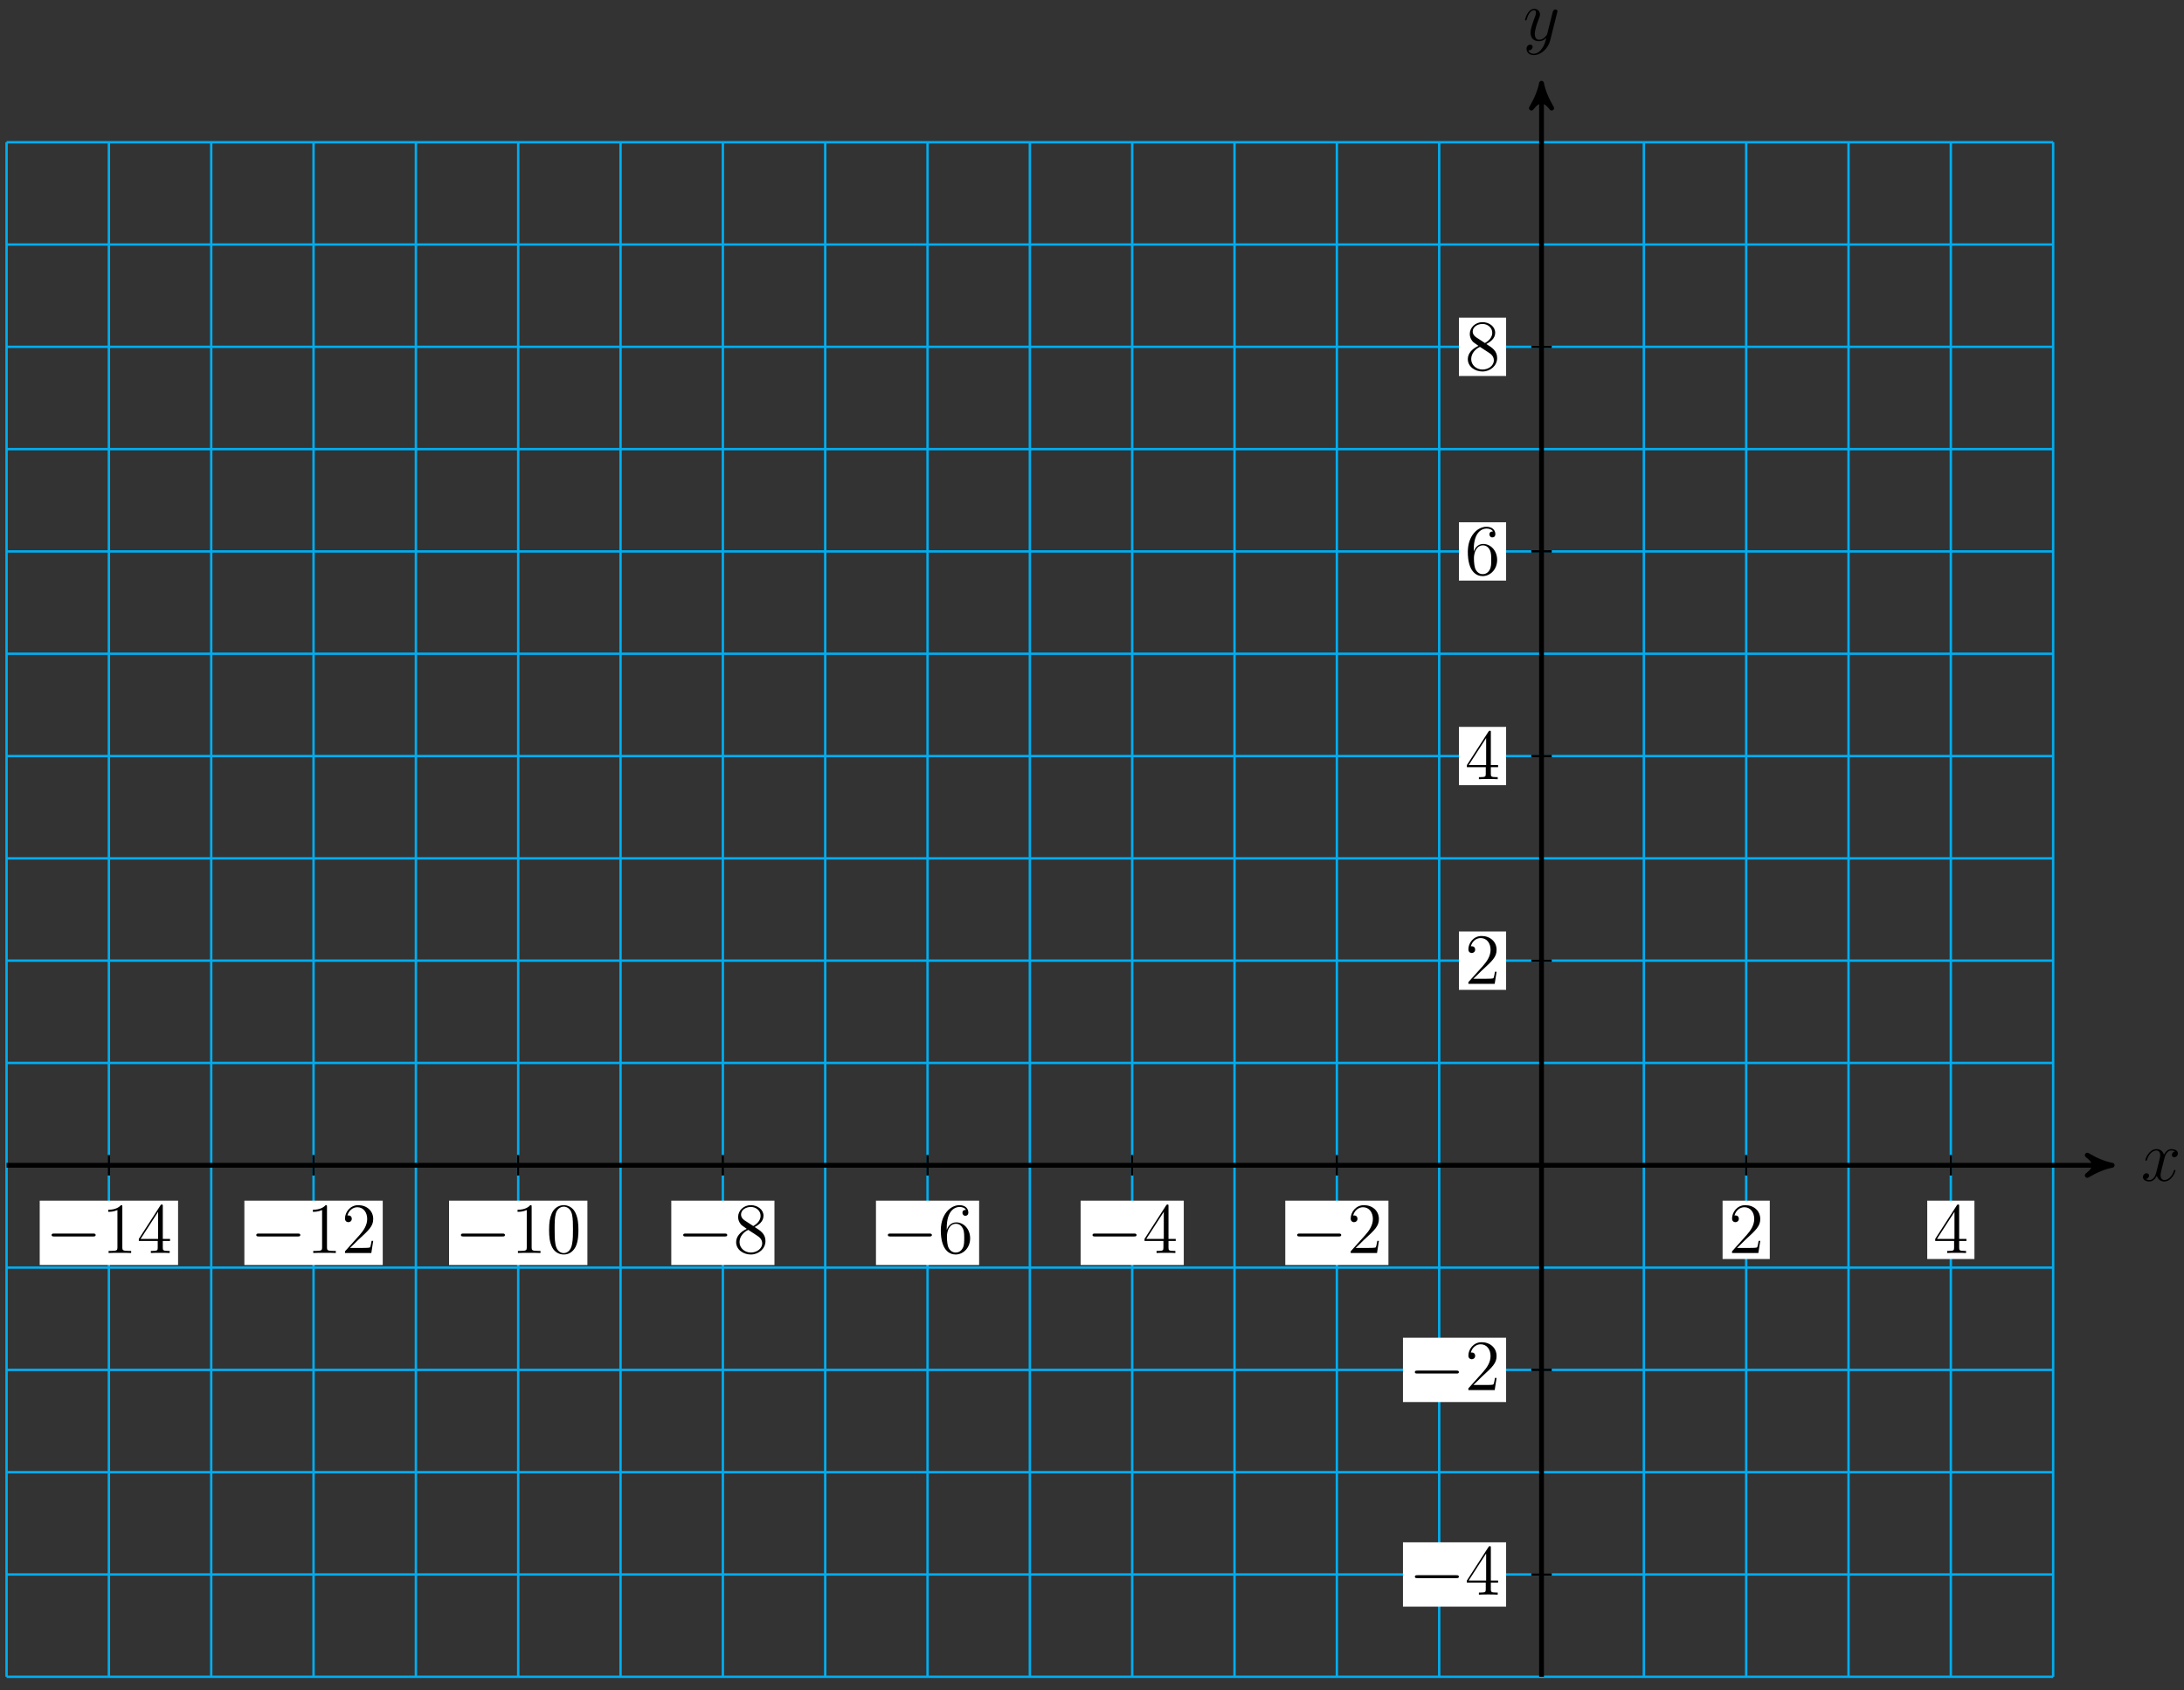 <?xml version="1.0" encoding="UTF-8"?>
<svg xmlns="http://www.w3.org/2000/svg" xmlns:xlink="http://www.w3.org/1999/xlink" width="363pt" height="281pt" viewBox="0 0 363 281" version="1.1">
<rect x="0" y="0" width="363" height="281" fill="#333333" stroke="none"/>
<defs>
<g>
<symbol overflow="visible" id="glyph0-0">
<path style="stroke:none;" d=""/>
</symbol>
<symbol overflow="visible" id="glyph0-1">
<path style="stroke:none;" d="M 5.672 -4.875 C 5.281 -4.812 5.141 -4.516 5.141 -4.297 C 5.141 -4 5.359 -3.906 5.531 -3.906 C 5.891 -3.906 6.141 -4.219 6.141 -4.547 C 6.141 -5.047 5.562 -5.266 5.062 -5.266 C 4.344 -5.266 3.938 -4.547 3.828 -4.328 C 3.547 -5.219 2.812 -5.266 2.594 -5.266 C 1.375 -5.266 0.734 -3.703 0.734 -3.438 C 0.734 -3.391 0.781 -3.328 0.859 -3.328 C 0.953 -3.328 0.984 -3.406 1 -3.453 C 1.406 -4.781 2.219 -5.031 2.562 -5.031 C 3.094 -5.031 3.203 -4.531 3.203 -4.25 C 3.203 -3.984 3.125 -3.703 2.984 -3.125 L 2.578 -1.5 C 2.406 -0.781 2.062 -0.125 1.422 -0.125 C 1.359 -0.125 1.062 -0.125 0.812 -0.281 C 1.25 -0.359 1.344 -0.719 1.344 -0.859 C 1.344 -1.094 1.156 -1.25 0.938 -1.25 C 0.641 -1.25 0.328 -0.984 0.328 -0.609 C 0.328 -0.109 0.891 0.125 1.406 0.125 C 1.984 0.125 2.391 -0.328 2.641 -0.828 C 2.828 -0.125 3.438 0.125 3.875 0.125 C 5.094 0.125 5.734 -1.453 5.734 -1.703 C 5.734 -1.766 5.688 -1.812 5.625 -1.812 C 5.516 -1.812 5.5 -1.75 5.469 -1.656 C 5.141 -0.609 4.453 -0.125 3.906 -0.125 C 3.484 -0.125 3.266 -0.438 3.266 -0.922 C 3.266 -1.188 3.312 -1.375 3.5 -2.156 L 3.922 -3.797 C 4.094 -4.5 4.5 -5.031 5.062 -5.031 C 5.078 -5.031 5.422 -5.031 5.672 -4.875 Z M 5.672 -4.875 "/>
</symbol>
<symbol overflow="visible" id="glyph0-2">
<path style="stroke:none;" d="M 3.141 1.344 C 2.828 1.797 2.359 2.203 1.766 2.203 C 1.625 2.203 1.047 2.172 0.875 1.625 C 0.906 1.641 0.969 1.641 0.984 1.641 C 1.344 1.641 1.594 1.328 1.594 1.047 C 1.594 0.781 1.359 0.688 1.188 0.688 C 0.984 0.688 0.578 0.828 0.578 1.406 C 0.578 2.016 1.094 2.438 1.766 2.438 C 2.969 2.438 4.172 1.344 4.5 0.016 L 5.672 -4.656 C 5.688 -4.703 5.719 -4.781 5.719 -4.859 C 5.719 -5.031 5.562 -5.156 5.391 -5.156 C 5.281 -5.156 5.031 -5.109 4.938 -4.75 L 4.047 -1.234 C 4 -1.016 4 -0.984 3.891 -0.859 C 3.656 -0.531 3.266 -0.125 2.688 -0.125 C 2.016 -0.125 1.953 -0.781 1.953 -1.094 C 1.953 -1.781 2.281 -2.703 2.609 -3.562 C 2.734 -3.906 2.812 -4.078 2.812 -4.312 C 2.812 -4.812 2.453 -5.266 1.859 -5.266 C 0.766 -5.266 0.328 -3.531 0.328 -3.438 C 0.328 -3.391 0.375 -3.328 0.453 -3.328 C 0.562 -3.328 0.578 -3.375 0.625 -3.547 C 0.906 -4.547 1.359 -5.031 1.828 -5.031 C 1.938 -5.031 2.141 -5.031 2.141 -4.641 C 2.141 -4.328 2.016 -3.984 1.828 -3.531 C 1.25 -1.953 1.25 -1.562 1.25 -1.281 C 1.25 -0.141 2.062 0.125 2.656 0.125 C 3 0.125 3.438 0.016 3.844 -0.438 L 3.859 -0.422 C 3.688 0.281 3.562 0.75 3.141 1.344 Z M 3.141 1.344 "/>
</symbol>
<symbol overflow="visible" id="glyph1-0">
<path style="stroke:none;" d=""/>
</symbol>
<symbol overflow="visible" id="glyph1-1">
<path style="stroke:none;" d="M 7.875 -2.75 C 8.078 -2.75 8.297 -2.75 8.297 -2.984 C 8.297 -3.234 8.078 -3.234 7.875 -3.234 L 1.406 -3.234 C 1.203 -3.234 0.984 -3.234 0.984 -2.984 C 0.984 -2.75 1.203 -2.75 1.406 -2.75 Z M 7.875 -2.75 "/>
</symbol>
<symbol overflow="visible" id="glyph2-0">
<path style="stroke:none;" d=""/>
</symbol>
<symbol overflow="visible" id="glyph2-1">
<path style="stroke:none;" d="M 3.438 -7.656 C 3.438 -7.938 3.438 -7.953 3.203 -7.953 C 2.922 -7.625 2.312 -7.188 1.094 -7.188 L 1.094 -6.844 C 1.359 -6.844 1.953 -6.844 2.625 -7.141 L 2.625 -0.922 C 2.625 -0.484 2.578 -0.344 1.531 -0.344 L 1.156 -0.344 L 1.156 0 C 1.484 -0.031 2.641 -0.031 3.031 -0.031 C 3.438 -0.031 4.578 -0.031 4.906 0 L 4.906 -0.344 L 4.531 -0.344 C 3.484 -0.344 3.438 -0.484 3.438 -0.922 Z M 3.438 -7.656 "/>
</symbol>
<symbol overflow="visible" id="glyph2-2">
<path style="stroke:none;" d="M 4.312 -7.781 C 4.312 -8.016 4.312 -8.062 4.141 -8.062 C 4.047 -8.062 4.016 -8.062 3.922 -7.922 L 0.328 -2.344 L 0.328 -2 L 3.469 -2 L 3.469 -0.906 C 3.469 -0.469 3.438 -0.344 2.562 -0.344 L 2.328 -0.344 L 2.328 0 C 2.609 -0.031 3.547 -0.031 3.891 -0.031 C 4.219 -0.031 5.172 -0.031 5.453 0 L 5.453 -0.344 L 5.219 -0.344 C 4.344 -0.344 4.312 -0.469 4.312 -0.906 L 4.312 -2 L 5.516 -2 L 5.516 -2.344 L 4.312 -2.344 Z M 3.531 -6.844 L 3.531 -2.344 L 0.625 -2.344 Z M 3.531 -6.844 "/>
</symbol>
<symbol overflow="visible" id="glyph2-3">
<path style="stroke:none;" d="M 5.266 -2.016 L 5 -2.016 C 4.953 -1.812 4.859 -1.141 4.75 -0.953 C 4.656 -0.844 3.984 -0.844 3.625 -0.844 L 1.406 -0.844 C 1.734 -1.125 2.469 -1.891 2.766 -2.172 C 4.594 -3.844 5.266 -4.469 5.266 -5.656 C 5.266 -7.031 4.172 -7.953 2.781 -7.953 C 1.406 -7.953 0.578 -6.766 0.578 -5.734 C 0.578 -5.125 1.109 -5.125 1.141 -5.125 C 1.406 -5.125 1.703 -5.312 1.703 -5.688 C 1.703 -6.031 1.484 -6.25 1.141 -6.25 C 1.047 -6.25 1.016 -6.25 0.984 -6.234 C 1.203 -7.047 1.859 -7.609 2.625 -7.609 C 3.641 -7.609 4.266 -6.75 4.266 -5.656 C 4.266 -4.641 3.688 -3.75 3 -2.984 L 0.578 -0.281 L 0.578 0 L 4.953 0 Z M 5.266 -2.016 "/>
</symbol>
<symbol overflow="visible" id="glyph2-4">
<path style="stroke:none;" d="M 5.359 -3.828 C 5.359 -4.812 5.297 -5.781 4.859 -6.688 C 4.375 -7.688 3.516 -7.953 2.922 -7.953 C 2.234 -7.953 1.391 -7.609 0.938 -6.609 C 0.609 -5.859 0.484 -5.109 0.484 -3.828 C 0.484 -2.672 0.578 -1.797 1 -0.938 C 1.469 -0.031 2.297 0.25 2.922 0.25 C 3.953 0.25 4.547 -0.375 4.906 -1.062 C 5.328 -1.953 5.359 -3.125 5.359 -3.828 Z M 2.922 0.016 C 2.531 0.016 1.75 -0.203 1.531 -1.5 C 1.406 -2.219 1.406 -3.125 1.406 -3.969 C 1.406 -4.953 1.406 -5.828 1.594 -6.531 C 1.797 -7.344 2.406 -7.703 2.922 -7.703 C 3.375 -7.703 4.062 -7.438 4.297 -6.406 C 4.453 -5.719 4.453 -4.781 4.453 -3.969 C 4.453 -3.172 4.453 -2.266 4.312 -1.531 C 4.094 -0.219 3.328 0.016 2.922 0.016 Z M 2.922 0.016 "/>
</symbol>
<symbol overflow="visible" id="glyph2-5">
<path style="stroke:none;" d="M 3.562 -4.312 C 4.156 -4.641 5.031 -5.188 5.031 -6.188 C 5.031 -7.234 4.031 -7.953 2.922 -7.953 C 1.75 -7.953 0.812 -7.078 0.812 -5.984 C 0.812 -5.578 0.938 -5.172 1.266 -4.766 C 1.406 -4.609 1.406 -4.609 2.25 -4.016 C 1.094 -3.484 0.484 -2.672 0.484 -1.812 C 0.484 -0.531 1.703 0.25 2.922 0.25 C 4.25 0.25 5.359 -0.734 5.359 -1.984 C 5.359 -3.203 4.5 -3.734 3.562 -4.312 Z M 1.938 -5.391 C 1.781 -5.5 1.297 -5.812 1.297 -6.391 C 1.297 -7.172 2.109 -7.656 2.922 -7.656 C 3.781 -7.656 4.547 -7.047 4.547 -6.188 C 4.547 -5.453 4.016 -4.859 3.328 -4.484 Z M 2.5 -3.844 L 3.938 -2.906 C 4.25 -2.703 4.812 -2.328 4.812 -1.609 C 4.812 -0.688 3.891 -0.078 2.922 -0.078 C 1.906 -0.078 1.047 -0.812 1.047 -1.812 C 1.047 -2.734 1.719 -3.484 2.5 -3.844 Z M 2.5 -3.844 "/>
</symbol>
<symbol overflow="visible" id="glyph2-6">
<path style="stroke:none;" d="M 1.469 -4.156 C 1.469 -7.188 2.938 -7.656 3.578 -7.656 C 4.016 -7.656 4.453 -7.531 4.672 -7.172 C 4.531 -7.172 4.078 -7.172 4.078 -6.688 C 4.078 -6.422 4.25 -6.188 4.562 -6.188 C 4.859 -6.188 5.062 -6.375 5.062 -6.719 C 5.062 -7.344 4.609 -7.953 3.578 -7.953 C 2.062 -7.953 0.484 -6.406 0.484 -3.781 C 0.484 -0.484 1.922 0.25 2.938 0.25 C 4.25 0.25 5.359 -0.891 5.359 -2.438 C 5.359 -4.031 4.25 -5.094 3.047 -5.094 C 1.984 -5.094 1.594 -4.172 1.469 -3.844 Z M 2.938 -0.078 C 2.188 -0.078 1.828 -0.734 1.719 -0.984 C 1.609 -1.297 1.5 -1.891 1.5 -2.719 C 1.5 -3.672 1.922 -4.859 3 -4.859 C 3.656 -4.859 4 -4.406 4.188 -4 C 4.375 -3.562 4.375 -2.969 4.375 -2.453 C 4.375 -1.844 4.375 -1.297 4.141 -0.844 C 3.844 -0.281 3.422 -0.078 2.938 -0.078 Z M 2.938 -0.078 "/>
</symbol>
</g>
</defs>
<g id="surface1">
<path style="fill:none;stroke-width:0.399;stroke-linecap:butt;stroke-linejoin:miter;stroke:rgb(0%,67.839%,93.729%);stroke-opacity:1;stroke-miterlimit:10;" d="M -255.124 -85.041 L 85.04 -85.041 M -255.124 -68.033 L 85.04 -68.033 M -255.124 -51.025 L 85.04 -51.025 M -255.124 -34.017 L 85.04 -34.017 M -255.124 -17.009 L 85.04 -17.009 M -255.124 -0.002 L 85.04 -0.002 M -255.124 17.01 L 85.04 17.01 M -255.124 34.018 L 85.04 34.018 M -255.124 51.026 L 85.04 51.026 M -255.124 68.034 L 85.04 68.034 M -255.124 85.041 L 85.04 85.041 M -255.124 102.049 L 85.04 102.049 M -255.124 119.057 L 85.04 119.057 M -255.124 136.065 L 85.04 136.065 M -255.124 153.073 L 85.04 153.073 M -255.124 170.077 L 85.04 170.077 M -255.124 -85.041 L -255.124 170.084 M -238.116 -85.041 L -238.116 170.084 M -221.109 -85.041 L -221.109 170.084 M -204.101 -85.041 L -204.101 170.084 M -187.089 -85.041 L -187.089 170.084 M -170.081 -85.041 L -170.081 170.084 M -153.073 -85.041 L -153.073 170.084 M -136.066 -85.041 L -136.066 170.084 M -119.058 -85.041 L -119.058 170.084 M -102.05 -85.041 L -102.05 170.084 M -85.042 -85.041 L -85.042 170.084 M -68.034 -85.041 L -68.034 170.084 M -51.026 -85.041 L -51.026 170.084 M -34.015 -85.041 L -34.015 170.084 M -17.007 -85.041 L -17.007 170.084 M 0.001 -85.041 L 0.001 170.084 M 17.009 -85.041 L 17.009 170.084 M 34.016 -85.041 L 34.016 170.084 M 51.024 -85.041 L 51.024 170.084 M 68.032 -85.041 L 68.032 170.084 M 85.036 -85.041 L 85.036 170.084 " transform="matrix(1,0,0,-1,256.214,193.725)"/>
<path style="fill:none;stroke-width:0.797;stroke-linecap:butt;stroke-linejoin:miter;stroke:rgb(0%,0%,0%);stroke-opacity:1;stroke-miterlimit:10;" d="M -255.124 -0.002 L 93.813 -0.002 " transform="matrix(1,0,0,-1,256.214,193.725)"/>
<path style="fill-rule:nonzero;fill:rgb(0%,0%,0%);fill-opacity:1;stroke-width:0.797;stroke-linecap:butt;stroke-linejoin:round;stroke:rgb(0%,0%,0%);stroke-opacity:1;stroke-miterlimit:10;" d="M 1.037 -0.002 C -0.26 0.26 -1.553 0.776 -3.108 1.682 C -1.553 0.518 -1.553 -0.517 -3.108 -1.685 C -1.553 -0.779 -0.26 -0.259 1.037 -0.002 Z M 1.037 -0.002 " transform="matrix(1,0,0,-1,350.026,193.725)"/>
<g style="fill:rgb(0%,0%,0%);fill-opacity:1;">
  <use xlink:href="#glyph0-1" x="355.844" y="196.299"/>
</g>
<path style="fill:none;stroke-width:0.797;stroke-linecap:butt;stroke-linejoin:miter;stroke:rgb(0%,0%,0%);stroke-opacity:1;stroke-miterlimit:10;" d="M 0.001 -85.041 L 0.001 178.854 " transform="matrix(1,0,0,-1,256.214,193.725)"/>
<path style="fill-rule:nonzero;fill:rgb(0%,0%,0%);fill-opacity:1;stroke-width:0.797;stroke-linecap:butt;stroke-linejoin:round;stroke:rgb(0%,0%,0%);stroke-opacity:1;stroke-miterlimit:10;" d="M 1.036 -0.001 C -0.261 0.261 -1.554 0.776 -3.108 1.683 C -1.554 0.519 -1.554 -0.516 -3.108 -1.684 C -1.554 -0.778 -0.261 -0.259 1.036 -0.001 Z M 1.036 -0.001 " transform="matrix(0,-1,-1,0,256.214,14.872)"/>
<g style="fill:rgb(0%,0%,0%);fill-opacity:1;">
  <use xlink:href="#glyph0-2" x="253.146" y="6.73"/>
</g>
<path style="fill:none;stroke-width:0.399;stroke-linecap:butt;stroke-linejoin:miter;stroke:rgb(0%,0%,0%);stroke-opacity:1;stroke-miterlimit:10;" d="M -238.116 1.702 L -238.116 -1.701 " transform="matrix(1,0,0,-1,256.214,193.725)"/>
<path style=" stroke:none;fill-rule:nonzero;fill:rgb(100%,100%,100%);fill-opacity:1;" d="M 6.602 210.305 L 29.598 210.305 L 29.598 199.609 L 6.602 199.609 Z M 6.602 210.305 "/>
<g style="fill:rgb(0%,0%,0%);fill-opacity:1;">
  <use xlink:href="#glyph1-1" x="7.596" y="208.311"/>
</g>
<g style="fill:rgb(0%,0%,0%);fill-opacity:1;">
  <use xlink:href="#glyph2-1" x="16.894" y="208.311"/>
  <use xlink:href="#glyph2-2" x="22.747" y="208.311"/>
</g>
<path style="fill:none;stroke-width:0.399;stroke-linecap:butt;stroke-linejoin:miter;stroke:rgb(0%,0%,0%);stroke-opacity:1;stroke-miterlimit:10;" d="M -204.101 1.702 L -204.101 -1.701 " transform="matrix(1,0,0,-1,256.214,193.725)"/>
<path style=" stroke:none;fill-rule:nonzero;fill:rgb(100%,100%,100%);fill-opacity:1;" d="M 40.617 210.305 L 63.613 210.305 L 63.613 199.609 L 40.617 199.609 Z M 40.617 210.305 "/>
<g style="fill:rgb(0%,0%,0%);fill-opacity:1;">
  <use xlink:href="#glyph1-1" x="41.613" y="208.311"/>
</g>
<g style="fill:rgb(0%,0%,0%);fill-opacity:1;">
  <use xlink:href="#glyph2-1" x="50.911" y="208.311"/>
  <use xlink:href="#glyph2-3" x="56.764" y="208.311"/>
</g>
<path style="fill:none;stroke-width:0.399;stroke-linecap:butt;stroke-linejoin:miter;stroke:rgb(0%,0%,0%);stroke-opacity:1;stroke-miterlimit:10;" d="M -170.081 1.702 L -170.081 -1.701 " transform="matrix(1,0,0,-1,256.214,193.725)"/>
<path style=" stroke:none;fill-rule:nonzero;fill:rgb(100%,100%,100%);fill-opacity:1;" d="M 74.633 210.305 L 97.629 210.305 L 97.629 199.609 L 74.633 199.609 Z M 74.633 210.305 "/>
<g style="fill:rgb(0%,0%,0%);fill-opacity:1;">
  <use xlink:href="#glyph1-1" x="75.629" y="208.311"/>
</g>
<g style="fill:rgb(0%,0%,0%);fill-opacity:1;">
  <use xlink:href="#glyph2-1" x="84.927" y="208.311"/>
  <use xlink:href="#glyph2-4" x="90.78" y="208.311"/>
</g>
<path style="fill:none;stroke-width:0.399;stroke-linecap:butt;stroke-linejoin:miter;stroke:rgb(0%,0%,0%);stroke-opacity:1;stroke-miterlimit:10;" d="M -136.066 1.702 L -136.066 -1.701 " transform="matrix(1,0,0,-1,256.214,193.725)"/>
<path style=" stroke:none;fill-rule:nonzero;fill:rgb(100%,100%,100%);fill-opacity:1;" d="M 111.574 210.305 L 128.719 210.305 L 128.719 199.609 L 111.574 199.609 Z M 111.574 210.305 "/>
<g style="fill:rgb(0%,0%,0%);fill-opacity:1;">
  <use xlink:href="#glyph1-1" x="112.572" y="208.311"/>
</g>
<g style="fill:rgb(0%,0%,0%);fill-opacity:1;">
  <use xlink:href="#glyph2-5" x="121.87" y="208.311"/>
</g>
<path style="fill:none;stroke-width:0.399;stroke-linecap:butt;stroke-linejoin:miter;stroke:rgb(0%,0%,0%);stroke-opacity:1;stroke-miterlimit:10;" d="M -102.05 1.702 L -102.05 -1.701 " transform="matrix(1,0,0,-1,256.214,193.725)"/>
<path style=" stroke:none;fill-rule:nonzero;fill:rgb(100%,100%,100%);fill-opacity:1;" d="M 145.594 210.305 L 162.738 210.305 L 162.738 199.609 L 145.594 199.609 Z M 145.594 210.305 "/>
<g style="fill:rgb(0%,0%,0%);fill-opacity:1;">
  <use xlink:href="#glyph1-1" x="146.589" y="208.311"/>
</g>
<g style="fill:rgb(0%,0%,0%);fill-opacity:1;">
  <use xlink:href="#glyph2-6" x="155.887" y="208.311"/>
</g>
<path style="fill:none;stroke-width:0.399;stroke-linecap:butt;stroke-linejoin:miter;stroke:rgb(0%,0%,0%);stroke-opacity:1;stroke-miterlimit:10;" d="M -68.034 1.702 L -68.034 -1.701 " transform="matrix(1,0,0,-1,256.214,193.725)"/>
<path style=" stroke:none;fill-rule:nonzero;fill:rgb(100%,100%,100%);fill-opacity:1;" d="M 179.609 210.305 L 196.754 210.305 L 196.754 199.609 L 179.609 199.609 Z M 179.609 210.305 "/>
<g style="fill:rgb(0%,0%,0%);fill-opacity:1;">
  <use xlink:href="#glyph1-1" x="180.605" y="208.311"/>
</g>
<g style="fill:rgb(0%,0%,0%);fill-opacity:1;">
  <use xlink:href="#glyph2-2" x="189.903" y="208.311"/>
</g>
<path style="fill:none;stroke-width:0.399;stroke-linecap:butt;stroke-linejoin:miter;stroke:rgb(0%,0%,0%);stroke-opacity:1;stroke-miterlimit:10;" d="M -34.015 1.702 L -34.015 -1.701 " transform="matrix(1,0,0,-1,256.214,193.725)"/>
<path style=" stroke:none;fill-rule:nonzero;fill:rgb(100%,100%,100%);fill-opacity:1;" d="M 213.625 210.305 L 230.77 210.305 L 230.77 199.609 L 213.625 199.609 Z M 213.625 210.305 "/>
<g style="fill:rgb(0%,0%,0%);fill-opacity:1;">
  <use xlink:href="#glyph1-1" x="214.622" y="208.311"/>
</g>
<g style="fill:rgb(0%,0%,0%);fill-opacity:1;">
  <use xlink:href="#glyph2-3" x="223.92" y="208.311"/>
</g>
<path style="fill:none;stroke-width:0.399;stroke-linecap:butt;stroke-linejoin:miter;stroke:rgb(0%,0%,0%);stroke-opacity:1;stroke-miterlimit:10;" d="M 34.016 1.702 L 34.016 -1.701 " transform="matrix(1,0,0,-1,256.214,193.725)"/>
<path style=" stroke:none;fill-rule:nonzero;fill:rgb(100%,100%,100%);fill-opacity:1;" d="M 286.309 209.309 L 294.152 209.309 L 294.152 199.609 L 286.309 199.609 Z M 286.309 209.309 "/>
<g style="fill:rgb(0%,0%,0%);fill-opacity:1;">
  <use xlink:href="#glyph2-3" x="287.304" y="208.311"/>
</g>
<path style="fill:none;stroke-width:0.399;stroke-linecap:butt;stroke-linejoin:miter;stroke:rgb(0%,0%,0%);stroke-opacity:1;stroke-miterlimit:10;" d="M 68.032 1.702 L 68.032 -1.701 " transform="matrix(1,0,0,-1,256.214,193.725)"/>
<path style=" stroke:none;fill-rule:nonzero;fill:rgb(100%,100%,100%);fill-opacity:1;" d="M 320.324 209.309 L 328.168 209.309 L 328.168 199.609 L 320.324 199.609 Z M 320.324 209.309 "/>
<g style="fill:rgb(0%,0%,0%);fill-opacity:1;">
  <use xlink:href="#glyph2-2" x="321.32" y="208.311"/>
</g>
<path style="fill:none;stroke-width:0.399;stroke-linecap:butt;stroke-linejoin:miter;stroke:rgb(0%,0%,0%);stroke-opacity:1;stroke-miterlimit:10;" d="M 1.7 -68.033 L -1.702 -68.033 " transform="matrix(1,0,0,-1,256.214,193.725)"/>
<path style=" stroke:none;fill-rule:nonzero;fill:rgb(100%,100%,100%);fill-opacity:1;" d="M 233.184 267.105 L 250.328 267.105 L 250.328 256.41 L 233.184 256.41 Z M 233.184 267.105 "/>
<g style="fill:rgb(0%,0%,0%);fill-opacity:1;">
  <use xlink:href="#glyph1-1" x="234.181" y="265.112"/>
</g>
<g style="fill:rgb(0%,0%,0%);fill-opacity:1;">
  <use xlink:href="#glyph2-2" x="243.479" y="265.112"/>
</g>
<path style="fill:none;stroke-width:0.399;stroke-linecap:butt;stroke-linejoin:miter;stroke:rgb(0%,0%,0%);stroke-opacity:1;stroke-miterlimit:10;" d="M 1.7 -34.017 L -1.702 -34.017 " transform="matrix(1,0,0,-1,256.214,193.725)"/>
<path style=" stroke:none;fill-rule:nonzero;fill:rgb(100%,100%,100%);fill-opacity:1;" d="M 233.184 233.09 L 250.328 233.09 L 250.328 222.395 L 233.184 222.395 Z M 233.184 233.09 "/>
<g style="fill:rgb(0%,0%,0%);fill-opacity:1;">
  <use xlink:href="#glyph1-1" x="234.181" y="231.096"/>
</g>
<g style="fill:rgb(0%,0%,0%);fill-opacity:1;">
  <use xlink:href="#glyph2-3" x="243.479" y="231.096"/>
</g>
<path style="fill:none;stroke-width:0.399;stroke-linecap:butt;stroke-linejoin:miter;stroke:rgb(0%,0%,0%);stroke-opacity:1;stroke-miterlimit:10;" d="M 1.7 34.018 L -1.702 34.018 " transform="matrix(1,0,0,-1,256.214,193.725)"/>
<path style=" stroke:none;fill-rule:nonzero;fill:rgb(100%,100%,100%);fill-opacity:1;" d="M 242.484 164.559 L 250.328 164.559 L 250.328 154.859 L 242.484 154.859 Z M 242.484 164.559 "/>
<g style="fill:rgb(0%,0%,0%);fill-opacity:1;">
  <use xlink:href="#glyph2-3" x="243.48" y="163.561"/>
</g>
<path style="fill:none;stroke-width:0.399;stroke-linecap:butt;stroke-linejoin:miter;stroke:rgb(0%,0%,0%);stroke-opacity:1;stroke-miterlimit:10;" d="M 1.7 68.034 L -1.702 68.034 " transform="matrix(1,0,0,-1,256.214,193.725)"/>
<path style=" stroke:none;fill-rule:nonzero;fill:rgb(100%,100%,100%);fill-opacity:1;" d="M 242.484 130.539 L 250.328 130.539 L 250.328 120.844 L 242.484 120.844 Z M 242.484 130.539 "/>
<g style="fill:rgb(0%,0%,0%);fill-opacity:1;">
  <use xlink:href="#glyph2-2" x="243.48" y="129.544"/>
</g>
<path style="fill:none;stroke-width:0.399;stroke-linecap:butt;stroke-linejoin:miter;stroke:rgb(0%,0%,0%);stroke-opacity:1;stroke-miterlimit:10;" d="M 1.7 102.049 L -1.702 102.049 " transform="matrix(1,0,0,-1,256.214,193.725)"/>
<path style=" stroke:none;fill-rule:nonzero;fill:rgb(100%,100%,100%);fill-opacity:1;" d="M 242.484 96.523 L 250.328 96.523 L 250.328 86.828 L 242.484 86.828 Z M 242.484 96.523 "/>
<g style="fill:rgb(0%,0%,0%);fill-opacity:1;">
  <use xlink:href="#glyph2-6" x="243.48" y="95.528"/>
</g>
<path style="fill:none;stroke-width:0.399;stroke-linecap:butt;stroke-linejoin:miter;stroke:rgb(0%,0%,0%);stroke-opacity:1;stroke-miterlimit:10;" d="M 1.7 136.065 L -1.702 136.065 " transform="matrix(1,0,0,-1,256.214,193.725)"/>
<path style=" stroke:none;fill-rule:nonzero;fill:rgb(100%,100%,100%);fill-opacity:1;" d="M 242.484 62.508 L 250.328 62.508 L 250.328 52.809 L 242.484 52.809 Z M 242.484 62.508 "/>
<g style="fill:rgb(0%,0%,0%);fill-opacity:1;">
  <use xlink:href="#glyph2-5" x="243.48" y="61.511"/>
</g>
</g>
</svg>
